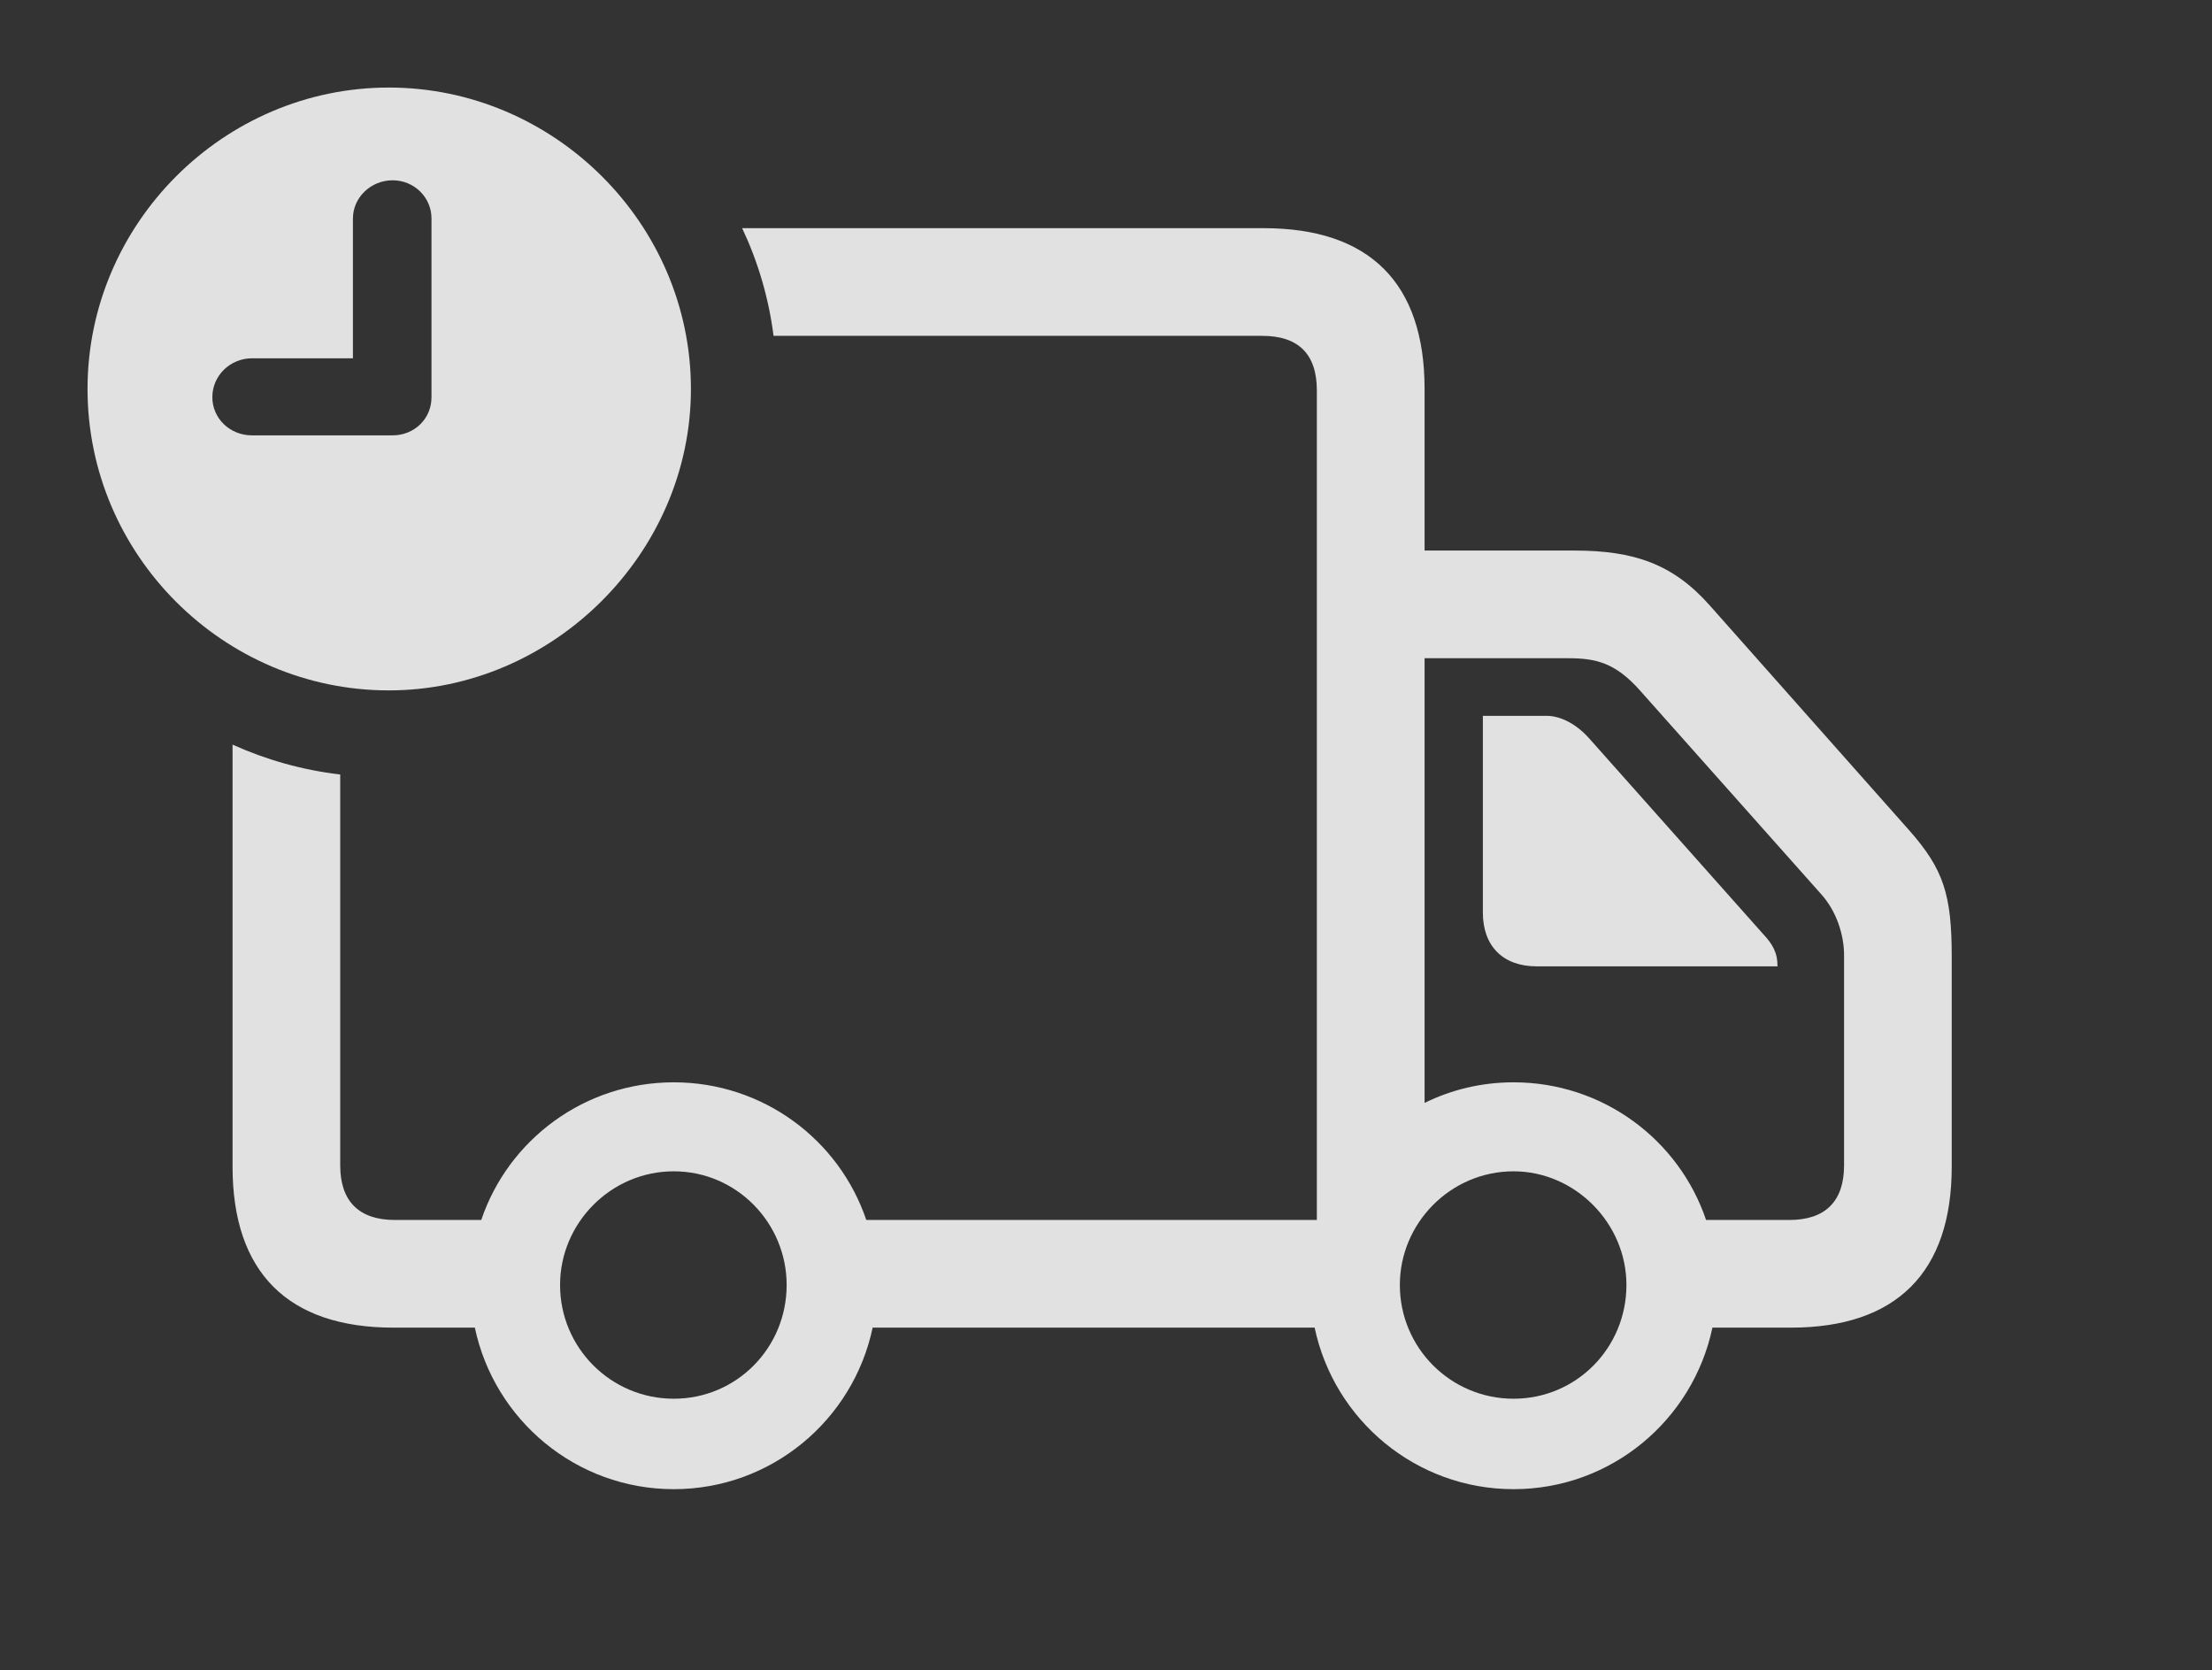 <?xml version="1.0" encoding="UTF-8"?>
<!--Generator: Apple Native CoreSVG 341-->
<!DOCTYPE svg
PUBLIC "-//W3C//DTD SVG 1.1//EN"
       "http://www.w3.org/Graphics/SVG/1.1/DTD/svg11.dtd">
<svg version="1.1" xmlns="http://www.w3.org/2000/svg" xmlns:xlink="http://www.w3.org/1999/xlink" viewBox="0 0 28.887 21.807">
 <rect x="0" y="0" width="28.887" height="21.807" fill="#333333" stroke="none"/>
 <g>
  <rect height="21.807" opacity="0" width="28.887" x="0" y="0"/>
  <path d="M18.604 5.078L18.604 7.188L20.557 7.188C21.338 7.188 21.846 7.363 22.324 7.9L24.932 10.84C25.381 11.348 25.488 11.68 25.488 12.49L25.488 15.234C25.488 16.611 24.766 17.334 23.389 17.334L22.363 17.334C22.108 18.541 21.041 19.443 19.766 19.443C18.491 19.443 17.423 18.541 17.168 17.334L11.396 17.334C11.142 18.541 10.074 19.443 8.799 19.443C7.524 19.443 6.456 18.541 6.201 17.334L5.137 17.334C3.76 17.334 3.037 16.611 3.037 15.234L3.037 9.722C3.476 9.92 3.948 10.054 4.443 10.112L4.443 15.215C4.443 15.684 4.688 15.928 5.156 15.928L6.285 15.928C6.638 14.881 7.632 14.131 8.799 14.131C9.966 14.131 10.959 14.881 11.313 15.928L17.197 15.928L17.197 5.098C17.197 4.619 16.953 4.385 16.484 4.385L10.102 4.385C10.039 3.889 9.898 3.416 9.692 2.979L16.504 2.979C17.881 2.979 18.604 3.691 18.604 5.078ZM7.314 16.777C7.314 17.598 7.979 18.262 8.799 18.262C9.619 18.262 10.273 17.598 10.273 16.777C10.273 15.967 9.619 15.293 8.799 15.293C7.979 15.293 7.314 15.967 7.314 16.777ZM18.281 16.777C18.281 17.598 18.945 18.262 19.766 18.262C20.586 18.262 21.24 17.598 21.24 16.777C21.24 15.967 20.566 15.293 19.766 15.293C18.945 15.293 18.281 15.967 18.281 16.777ZM18.604 8.594L18.604 14.4C18.954 14.227 19.349 14.131 19.766 14.131C20.933 14.131 21.926 14.881 22.28 15.928L23.369 15.928C23.838 15.928 24.082 15.684 24.082 15.215L24.082 12.471C24.082 12.207 23.984 11.895 23.779 11.67L21.416 9.014C21.094 8.652 20.84 8.594 20.479 8.594ZM20.752 9.639L23.027 12.197C23.145 12.324 23.213 12.432 23.213 12.617L20.068 12.617C19.629 12.617 19.365 12.354 19.365 11.914L19.365 9.346L20.195 9.346C20.381 9.346 20.586 9.453 20.752 9.639Z" fill="white" fill-opacity="0.85"/>
  <path d="M9.023 5.078C9.023 7.227 7.217 9.014 5.078 9.014C2.92 9.014 1.143 7.246 1.143 5.078C1.143 2.92 2.92 1.143 5.078 1.143C7.236 1.143 9.023 2.92 9.023 5.078ZM4.609 2.852L4.609 4.678L3.291 4.678C3.008 4.678 2.773 4.902 2.773 5.186C2.773 5.459 2.998 5.684 3.291 5.684L5.127 5.684C5.41 5.684 5.635 5.469 5.635 5.186L5.635 2.852C5.635 2.578 5.41 2.354 5.127 2.354C4.844 2.354 4.609 2.578 4.609 2.852Z" fill="white" fill-opacity="0.85"/>
 </g>
</svg>
